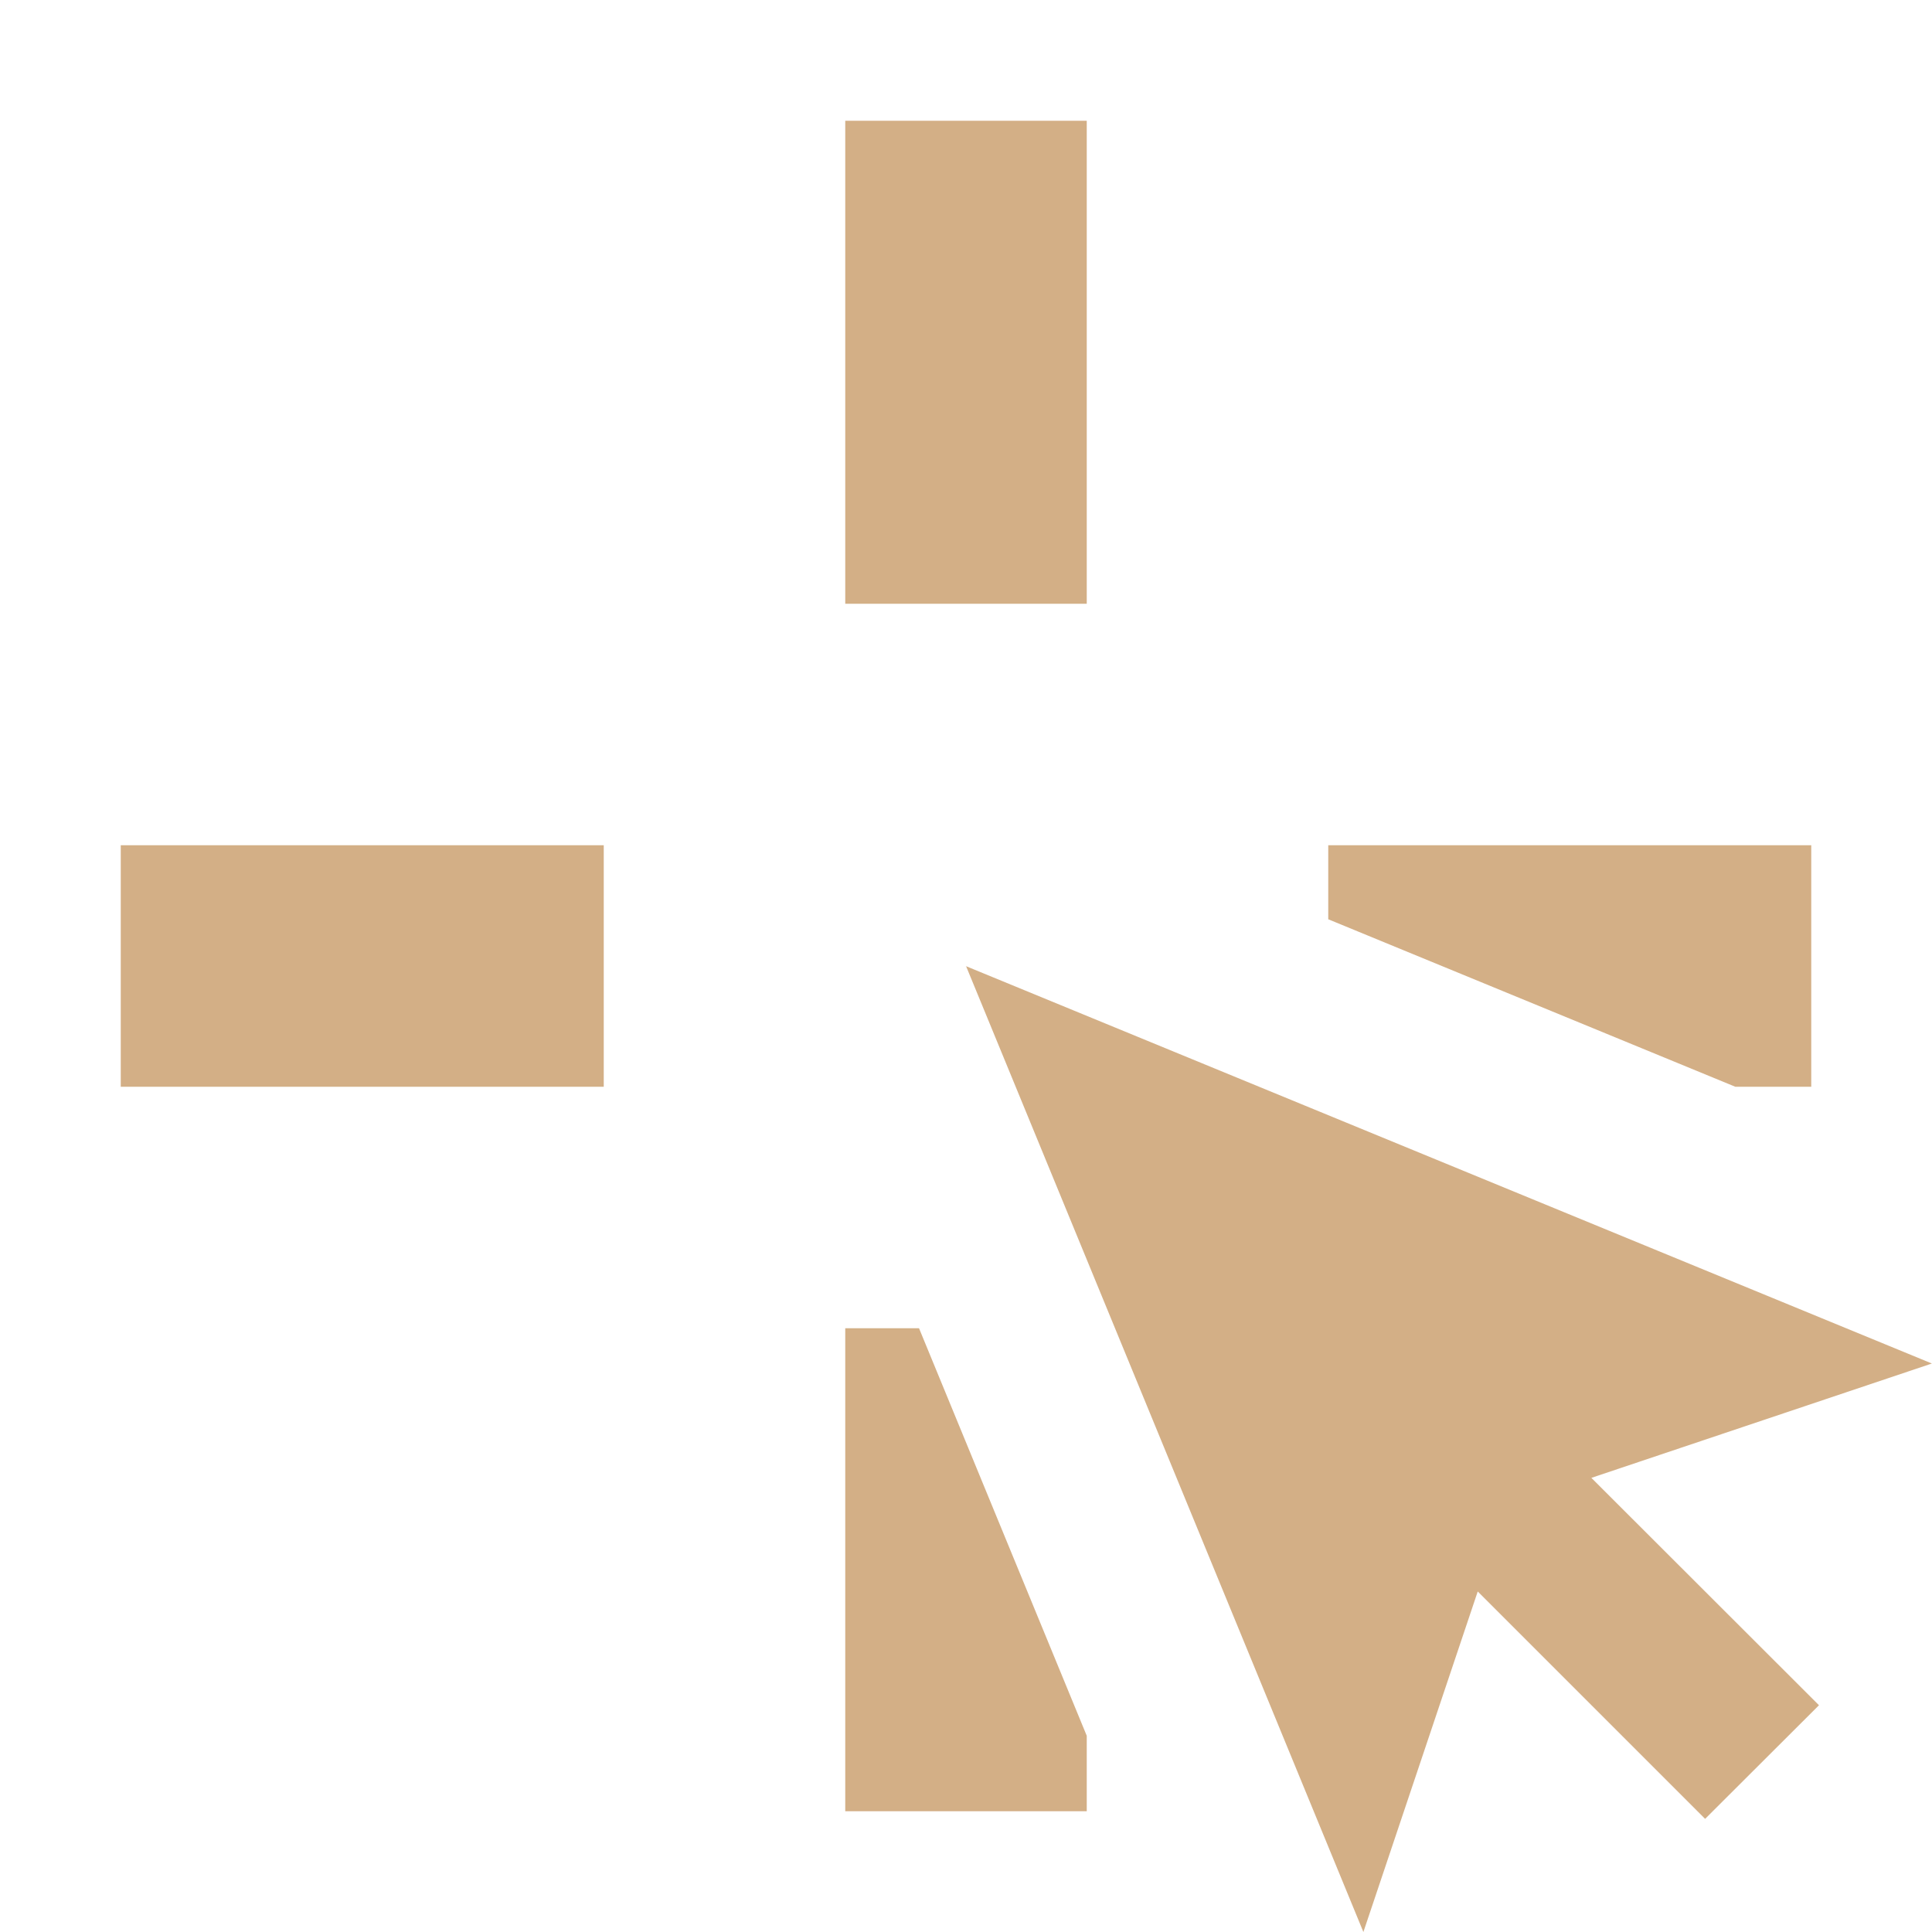 <svg height="16" viewBox="0 0 16 16" width="16" xmlns="http://www.w3.org/2000/svg"><path d="m7 1v4h2v-4zm-6 6v2h4v-2zm10 0v.613l3.371 1.387h.629v-2h-4zm-3 1 3.291 8 .947-2.82 1.883 1.883.943-.941-1.885-1.883 2.82-.947-8-3.291zm-1 3v4h2v-.625l-1.389-3.375h-.611z" fill="#d3af86"/></svg>